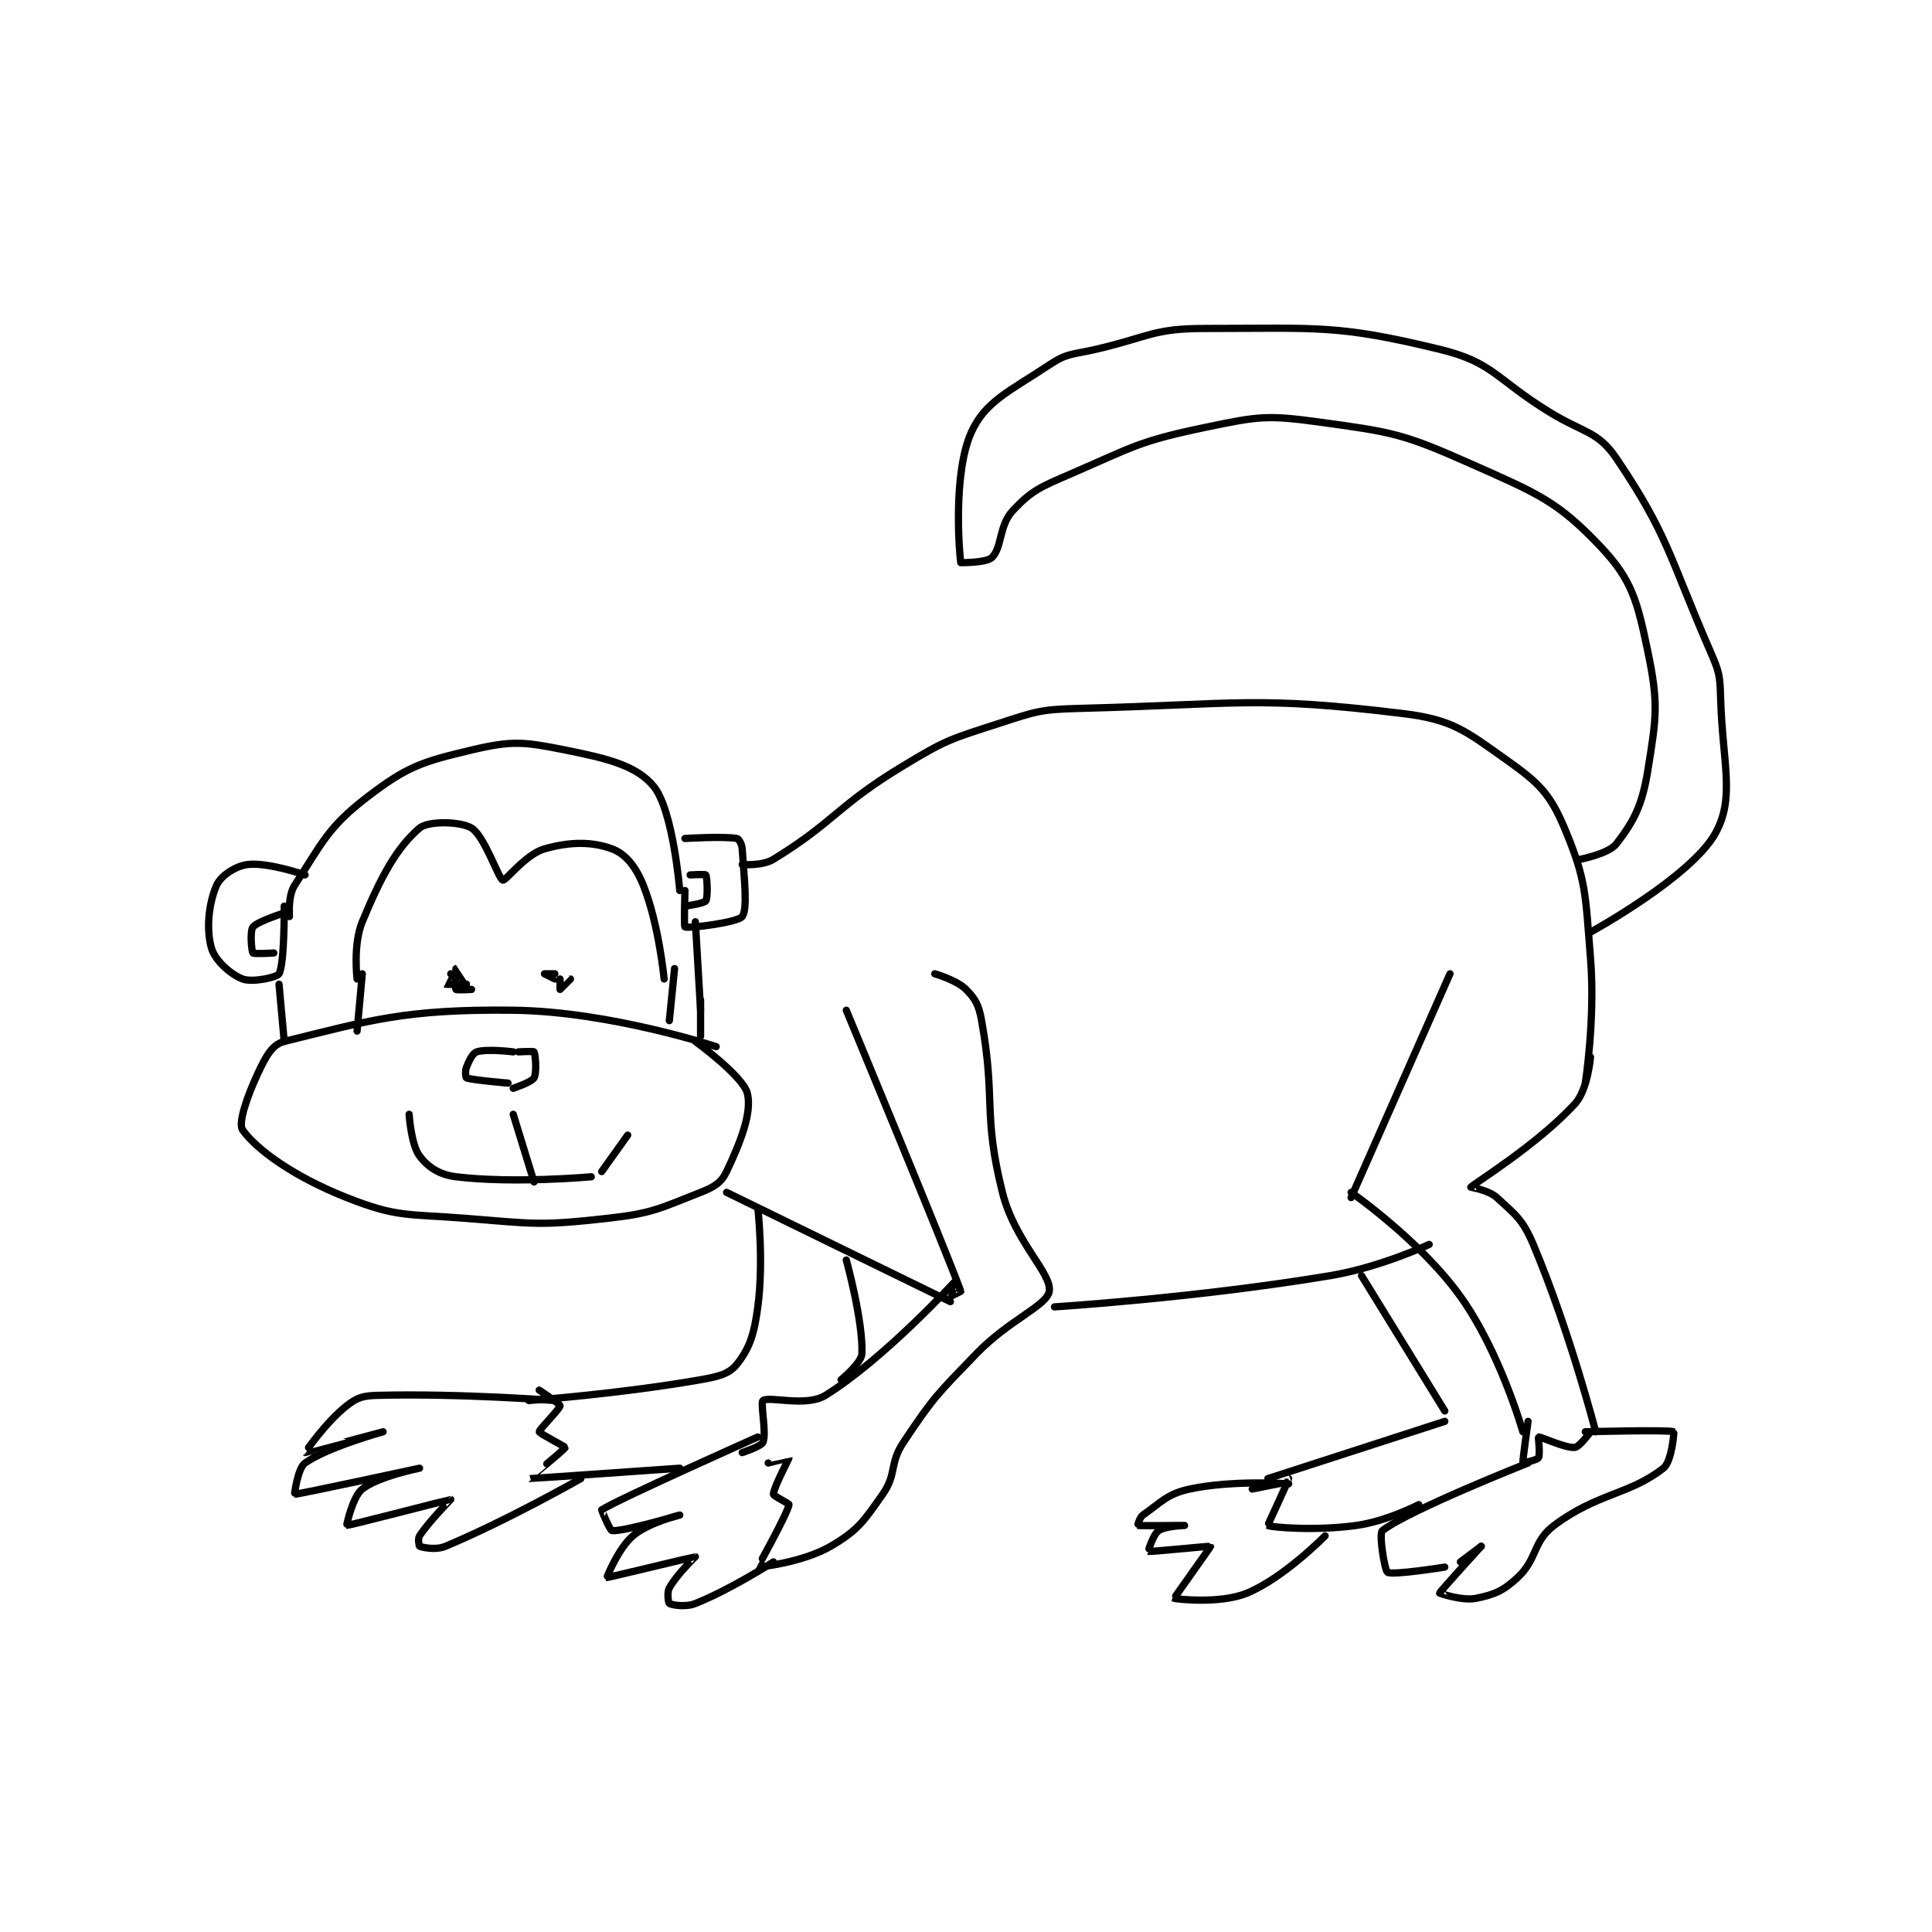 <?xml version="1.0" encoding="utf-8"?>
<!DOCTYPE svg PUBLIC "-//W3C//DTD SVG 1.1//EN" "http://www.w3.org/Graphics/SVG/1.1/DTD/svg11.dtd">
<svg viewBox="0 0 800 800" preserveAspectRatio="xMinYMin meet" xmlns="http://www.w3.org/2000/svg" version="1.1">
<g fill="none" stroke="black" stroke-linecap="round" stroke-linejoin="round" stroke-width="1.392">
<g transform="translate(87.52,136.008) scale(2.155) translate(-138,-37.133)">
<path id="0" d="M228 145.133 C228 145.133 226.743 129.726 223 125.133 C219.758 121.155 214.192 119.772 206 118.133 C197.986 116.531 195.788 116.289 188 118.133 C178.424 120.401 175.626 121.302 168 127.133 C160.34 132.991 159.203 136.155 154 144.133 C152.675 146.165 153 150.133 153 150.133 "/>
<path id="1" d="M156 142.133 C156 142.133 148.924 139.672 145 140.133 C142.642 140.411 139.8 142.305 139 144.133 C137.498 147.566 136.976 152.448 138 156.133 C138.669 158.544 141.684 161.243 144 162.133 C145.844 162.843 150.601 161.831 151 161.133 C152.082 159.239 152 148.133 152 148.133 "/>
<path id="2" d="M229 135.133 C229 135.133 236.466 134.673 239 135.133 C239.346 135.196 239.939 136.21 240 137.133 C240.387 142.939 241.077 148.665 240 150.133 C239.166 151.271 229.705 152.454 229 152.133 C228.778 152.032 229 145.133 229 145.133 "/>
<path id="3" d="M166 162.133 C166 162.133 165.186 155.517 167 151.133 C170.584 142.472 173.592 136.912 178 133.133 C179.668 131.704 185.938 131.845 188 133.133 C190.526 134.712 193.176 142.898 194 143.133 C194.585 143.3 198.363 138.173 202 137.133 C206.868 135.743 211.101 135.697 215 137.133 C217.573 138.081 219.564 140.544 221 144.133 C223.993 151.617 225 162.133 225 162.133 "/>
<path id="4" d="M184 161.133 C184 161.133 182.991 163.127 183 163.133 C183.106 163.204 187 163.133 187 163.133 "/>
<path id="5" d="M187 163.133 C187 163.133 185.001 160.133 185 160.133 C184.994 160.136 184.76 163.813 185 164.133 C185.135 164.313 188 164.133 188 164.133 "/>
<path id="6" d="M204 161.133 C204 161.133 202 161.133 202 161.133 C202 161.135 204 162.133 204 162.133 "/>
<path id="7" d="M153 149.133 C153 149.133 147.098 150.878 146 152.133 C145.398 152.821 145.695 156.752 146 157.133 C146.195 157.377 150 157.133 150 157.133 "/>
<path id="8" d="M230 142.133 C230 142.133 232.901 141.968 233 142.133 C233.276 142.593 233.445 146.465 233 147.133 C232.673 147.623 229 148.133 229 148.133 "/>
<path id="9" d="M231 151.133 L232 168.133 "/>
<path id="10" d="M227 160.133 L226 170.133 "/>
<path id="11" d="M235 175.133 C235 175.133 214.601 168.357 196 168.133 C175.094 167.881 168.199 170.166 152 174.133 C149.695 174.698 148.467 177.016 147 180.133 C144.82 184.765 143.109 189.875 144 191.133 C146.728 194.985 153.988 200.175 164 204.133 C173.79 208.004 175.585 207.22 187 208.133 C200.216 209.191 201.147 209.561 214 208.133 C222.833 207.152 224.029 206.253 232 203.133 C234.622 202.107 235.997 201.251 237 199.133 C239.661 193.515 241.897 187.872 241 184.133 C240.208 180.831 231 174.133 231 174.133 "/>
<path id="12" d="M232 166.133 L232 173.133 "/>
<path id="13" d="M167 161.133 L166 172.133 "/>
<path id="14" d="M151 163.133 L152 174.133 "/>
<path id="15" d="M205 162.133 C205 162.133 205 164.133 205 164.133 C205.021 164.133 207 162.133 207 162.133 "/>
<path id="16" d="M176 188.133 C176 188.133 176.368 193.958 178 196.133 C179.589 198.252 181.782 199.743 185 200.133 C196.179 201.488 211 200.133 211 200.133 "/>
<path id="17" d="M213 199.133 L218 192.133 "/>
<path id="18" d="M196 176.133 C196 176.133 190.904 175.499 189 176.133 C188.184 176.405 187.55 177.759 187 179.133 C186.711 179.857 186.896 181.094 187 181.133 C188.16 181.568 195 182.133 195 182.133 "/>
<path id="19" d="M197 176.133 C197 176.133 199.901 175.968 200 176.133 C200.276 176.593 200.564 180.147 200 181.133 C199.517 181.979 196 183.133 196 183.133 "/>
<path id="20" d="M240 140.133 C240 140.133 243.839 140.458 246 139.133 C257.777 131.915 258.137 128.911 271 121.133 C279.186 116.184 279.931 116.067 289 113.133 C296.475 110.715 297.128 110.335 305 110.133 C335.344 109.355 338.84 107.699 367 111.133 C376.563 112.3 379.062 114.5 387 120.133 C393.085 124.451 395.228 126.55 398 133.133 C402.261 143.254 401.999 145.87 403 158.133 C403.942 169.678 402 182.133 402 182.133 "/>
<path id="21" d="M260 168.133 C260 168.133 279.115 214.198 282 222.133 C282.013 222.168 280 223.133 280 223.133 C279.989 223.112 281.005 220.13 281 220.133 C280.94 220.181 267.335 235.087 256 242.133 C252.301 244.433 245.196 242.236 244 243.133 C243.437 243.556 244.722 249.328 244 251.133 C243.675 251.946 240 253.133 240 253.133 "/>
<path id="22" d="M245 255.133 C245 255.133 248.999 254.127 249 254.133 C249.02 254.257 246 259.911 246 261.133 C246 261.483 249.044 262.928 249 263.133 C248.57 265.139 242.961 275.094 243 275.133 C243.066 275.199 251.649 274.255 257 271.133 C262.187 268.108 263.323 266.386 267 261.133 C269.769 257.178 268.213 255.314 271 251.133 C276.794 242.443 277.489 241.912 285 234.133 C291.28 227.629 298.553 224.905 299 222.133 C299.55 218.722 292.373 212.627 290 203.133 C286.203 187.944 288.763 185.529 286 170.133 C285.464 167.148 284.822 165.956 283 164.133 C281.178 162.311 277 161.133 277 161.133 "/>
<path id="23" d="M243 250.133 C243 250.133 216.266 262.034 213 264.133 C212.952 264.164 214.57 268.105 215 268.133 C217.428 268.295 228 265.133 228 265.133 C228 265.133 221.995 266.566 219 269.133 C216.143 271.582 213.978 277.126 214 277.133 C214.148 277.183 230.92 273.12 231 273.133 C231.02 273.137 227.456 276.512 226 279.133 C225.502 280.029 225.835 282.034 226 282.133 C226.46 282.409 229.091 282.897 231 282.133 C237.949 279.354 246 274.133 246 274.133 "/>
<path id="24" d="M376 161.133 L357 204.133 "/>
<path id="25" d="M357 203.133 C357 203.133 370.27 212.358 378 223.133 C385.629 233.768 390 249.133 390 249.133 "/>
<path id="26" d="M403 177.133 C403 177.133 402.479 183.439 400 186.133 C392.75 194.014 380.516 201.514 380 202.133 C379.966 202.174 383.389 202.656 385 204.133 C388.596 207.43 389.978 208.345 392 213.133 C398.944 229.581 404 249.133 404 249.133 "/>
<path id="27" d="M391 247.133 C391 247.133 389.918 254.845 390 255.133 C390.002 255.139 392.733 254.579 393 254.133 C393.382 253.496 392.93 250.153 393 250.133 C393.391 250.022 398.142 252.319 400 252.133 C400.901 252.043 403 249.133 403 249.133 "/>
<path id="28" d="M391 255.133 C391 255.133 368.058 264.2 363 268.133 C362.307 268.672 363.435 275.804 364 276.133 C365.038 276.739 375 275.133 375 275.133 "/>
<path id="29" d="M378 274.133 L382 271.133 "/>
<path id="30" d="M382 271.133 C382 271.133 374.024 279.89 374 280.133 C373.999 280.141 378.286 281.676 381 281.133 C384.512 280.431 386.232 279.717 389 277.133 C392.854 273.537 391.865 270.235 396 267.133 C404.342 260.877 410.448 261.261 417 256.133 C418.655 254.838 419.068 249.165 419 249.133 C418.082 248.705 402 249.133 402 249.133 "/>
<path id="31" d="M300 225.133 C300 225.133 327.216 223.431 353 219.133 C362.55 217.542 372 213.133 372 213.133 "/>
<path id="32" d="M359 219.133 L375 245.133 "/>
<path id="33" d="M375 247.133 C375 247.133 341.01 258.13 341 258.133 C340.999 258.134 345 258.133 345 258.133 C345 258.53 340.933 267.087 341 267.133 C341.507 267.484 350.081 268.226 358 267.133 C363.847 266.327 370 263.133 370 263.133 "/>
<path id="34" d="M343 259.133 L338 260.133 "/>
<path id="35" d="M345 259.133 C345 259.133 334.276 258.36 326 260.133 C321.662 261.063 320.494 262.688 317 265.133 C316.329 265.603 315.982 267.129 316 267.133 C316.324 267.214 325 267.133 325 267.133 C325 267.133 321.232 267.253 320 268.133 C318.953 268.881 317.979 272.127 318 272.133 C318.309 272.226 329.961 271.063 330 271.133 C330.042 271.209 322.962 281.085 323 281.133 C323.082 281.239 331.755 282.304 337 280.133 C344.115 277.189 352 269.133 352 269.133 "/>
<path id="36" d="M237 203.133 L280 224.133 "/>
<path id="37" d="M243 206.133 C243 206.133 244.171 216.353 243 225.133 C242.289 230.463 241.436 233.032 239 236.133 C237.536 237.997 235.506 238.52 232 239.133 C216.3 241.881 199 243.133 199 243.133 "/>
<path id="38" d="M201 241.133 C201 241.133 205 243.781 205 244.133 C205 244.72 200.948 248.718 201 249.133 C201.042 249.468 206.023 252.028 206 252.133 C205.906 252.554 198.972 258.128 199 258.133 C199.136 258.158 228 256.133 228 256.133 "/>
<path id="39" d="M260 216.133 C260 216.133 263.269 227.934 263 234.133 C262.922 235.928 259 239.133 259 239.133 "/>
<path id="40" d="M204 243.133 C204 243.133 185.957 241.734 170 242.133 C167.159 242.204 166.039 242.531 164 244.133 C159.941 247.322 155.996 253.131 156 253.133 C156.028 253.153 171 249.133 171 249.133 C171 249.133 160.348 252.064 156 255.133 C154.591 256.128 153.947 261.131 154 261.133 C154.732 261.167 178 256.133 178 256.133 C178 256.133 170.101 257.697 167 260.133 C165.136 261.598 163.958 267.128 164 267.133 C164.373 267.177 183.92 262.122 184 262.133 C184.021 262.136 179.964 266.187 178 269.133 C177.643 269.669 177.914 271.099 178 271.133 C178.539 271.349 181.092 271.933 183 271.133 C194.999 266.101 209 258.133 209 258.133 "/>
<path id="41" d="M401 139.133 C401 139.133 406.502 138.092 408 136.133 C411.333 131.775 412.911 128.85 414 122.133 C415.673 111.816 416.107 109.202 414 99.133 C411.995 89.554 411.002 85.489 405 79.133 C396.657 70.3 392.815 68.829 380 63.133 C367.008 57.359 365.055 57.062 351 55.133 C340.791 53.732 339.209 54.007 329 56.133 C316.186 58.803 315.252 59.835 303 65.133 C297.251 67.62 295.629 68.263 292 72.133 C289.327 74.984 289.954 79.179 288 81.133 C286.948 82.186 282 82.133 282 82.133 C281.713 80.412 280.459 65.049 284 57.133 C286.695 51.108 291.418 49.188 299 44.133 C302.524 41.784 303.441 42.197 308 41.133 C318.308 38.728 318.896 37.133 329 37.133 C350.651 37.133 354.226 36.34 374 41.133 C384.284 43.627 384.755 46.806 395 53.133 C401.692 57.267 404.396 56.786 408 62.133 C417.969 76.926 418.026 80.794 426 99.133 C427.756 103.171 427.875 103.756 428 108.133 C428.359 120.685 430.838 127.224 427 134.133 C422.327 142.546 403 153.133 403 153.133 "/>
<path id="42" d="M196 188.133 L200 201.133 "/>
</g>
</g>
</svg>
